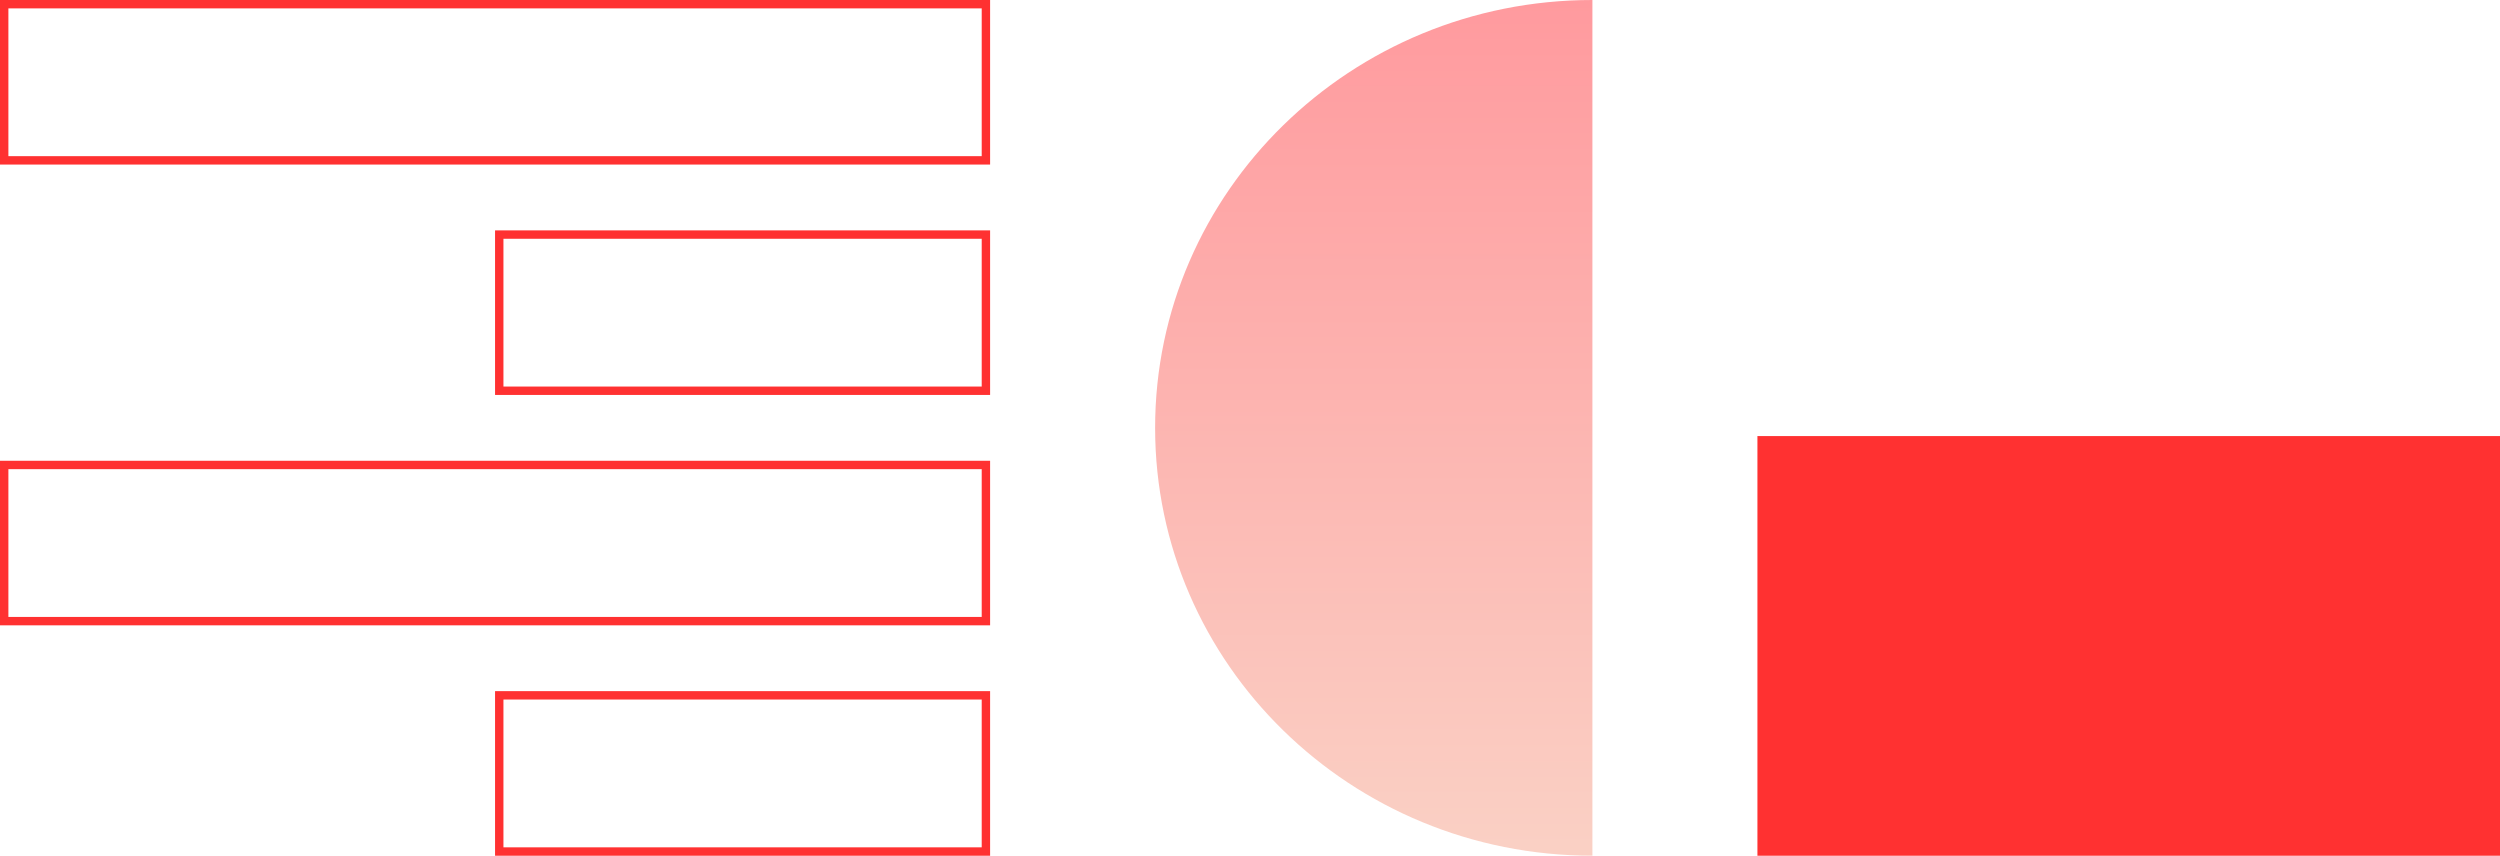 <svg width="298" height="102" viewBox="0 0 298 102" fill="none" xmlns="http://www.w3.org/2000/svg">
<rect x="209.485" y="51.981" width="88.515" height="50.019" fill="#FF3131"/>
<rect x="0.5" y="-0.5" width="58.01" height="18.615" transform="matrix(1 0 0 -1 59.01 101)" stroke="#FF3131"/>
<rect x="0.5" y="-0.5" width="117.02" height="18.615" transform="matrix(1 0 0 -1 0 73.539)" stroke="#FF3131"/>
<rect x="0.5" y="-0.5" width="58.01" height="18.615" transform="matrix(1 0 0 -1 59.01 46.077)" stroke="#FF3131"/>
<rect x="0.5" y="-0.5" width="117.02" height="18.615" transform="matrix(1 0 0 -1 0 18.615)" stroke="#FF3131"/>
<path d="M137.69 51C137.69 79.166 161.027 102 189.815 102L189.815 0C161.027 -1.25487e-06 137.69 22.834 137.69 51Z" fill="url(#paint0_linear_167_58)"/>
<defs>
<linearGradient id="paint0_linear_167_58" x1="163.752" y1="-1.13608e-06" x2="163.752" y2="102" gradientUnits="userSpaceOnUse">
<stop stop-color="#FF9A9E"/>
<stop offset="0.99" stop-color="#FAD0C4"/>
<stop offset="1" stop-color="#FAD0C4"/>
</linearGradient>
</defs>
</svg>
